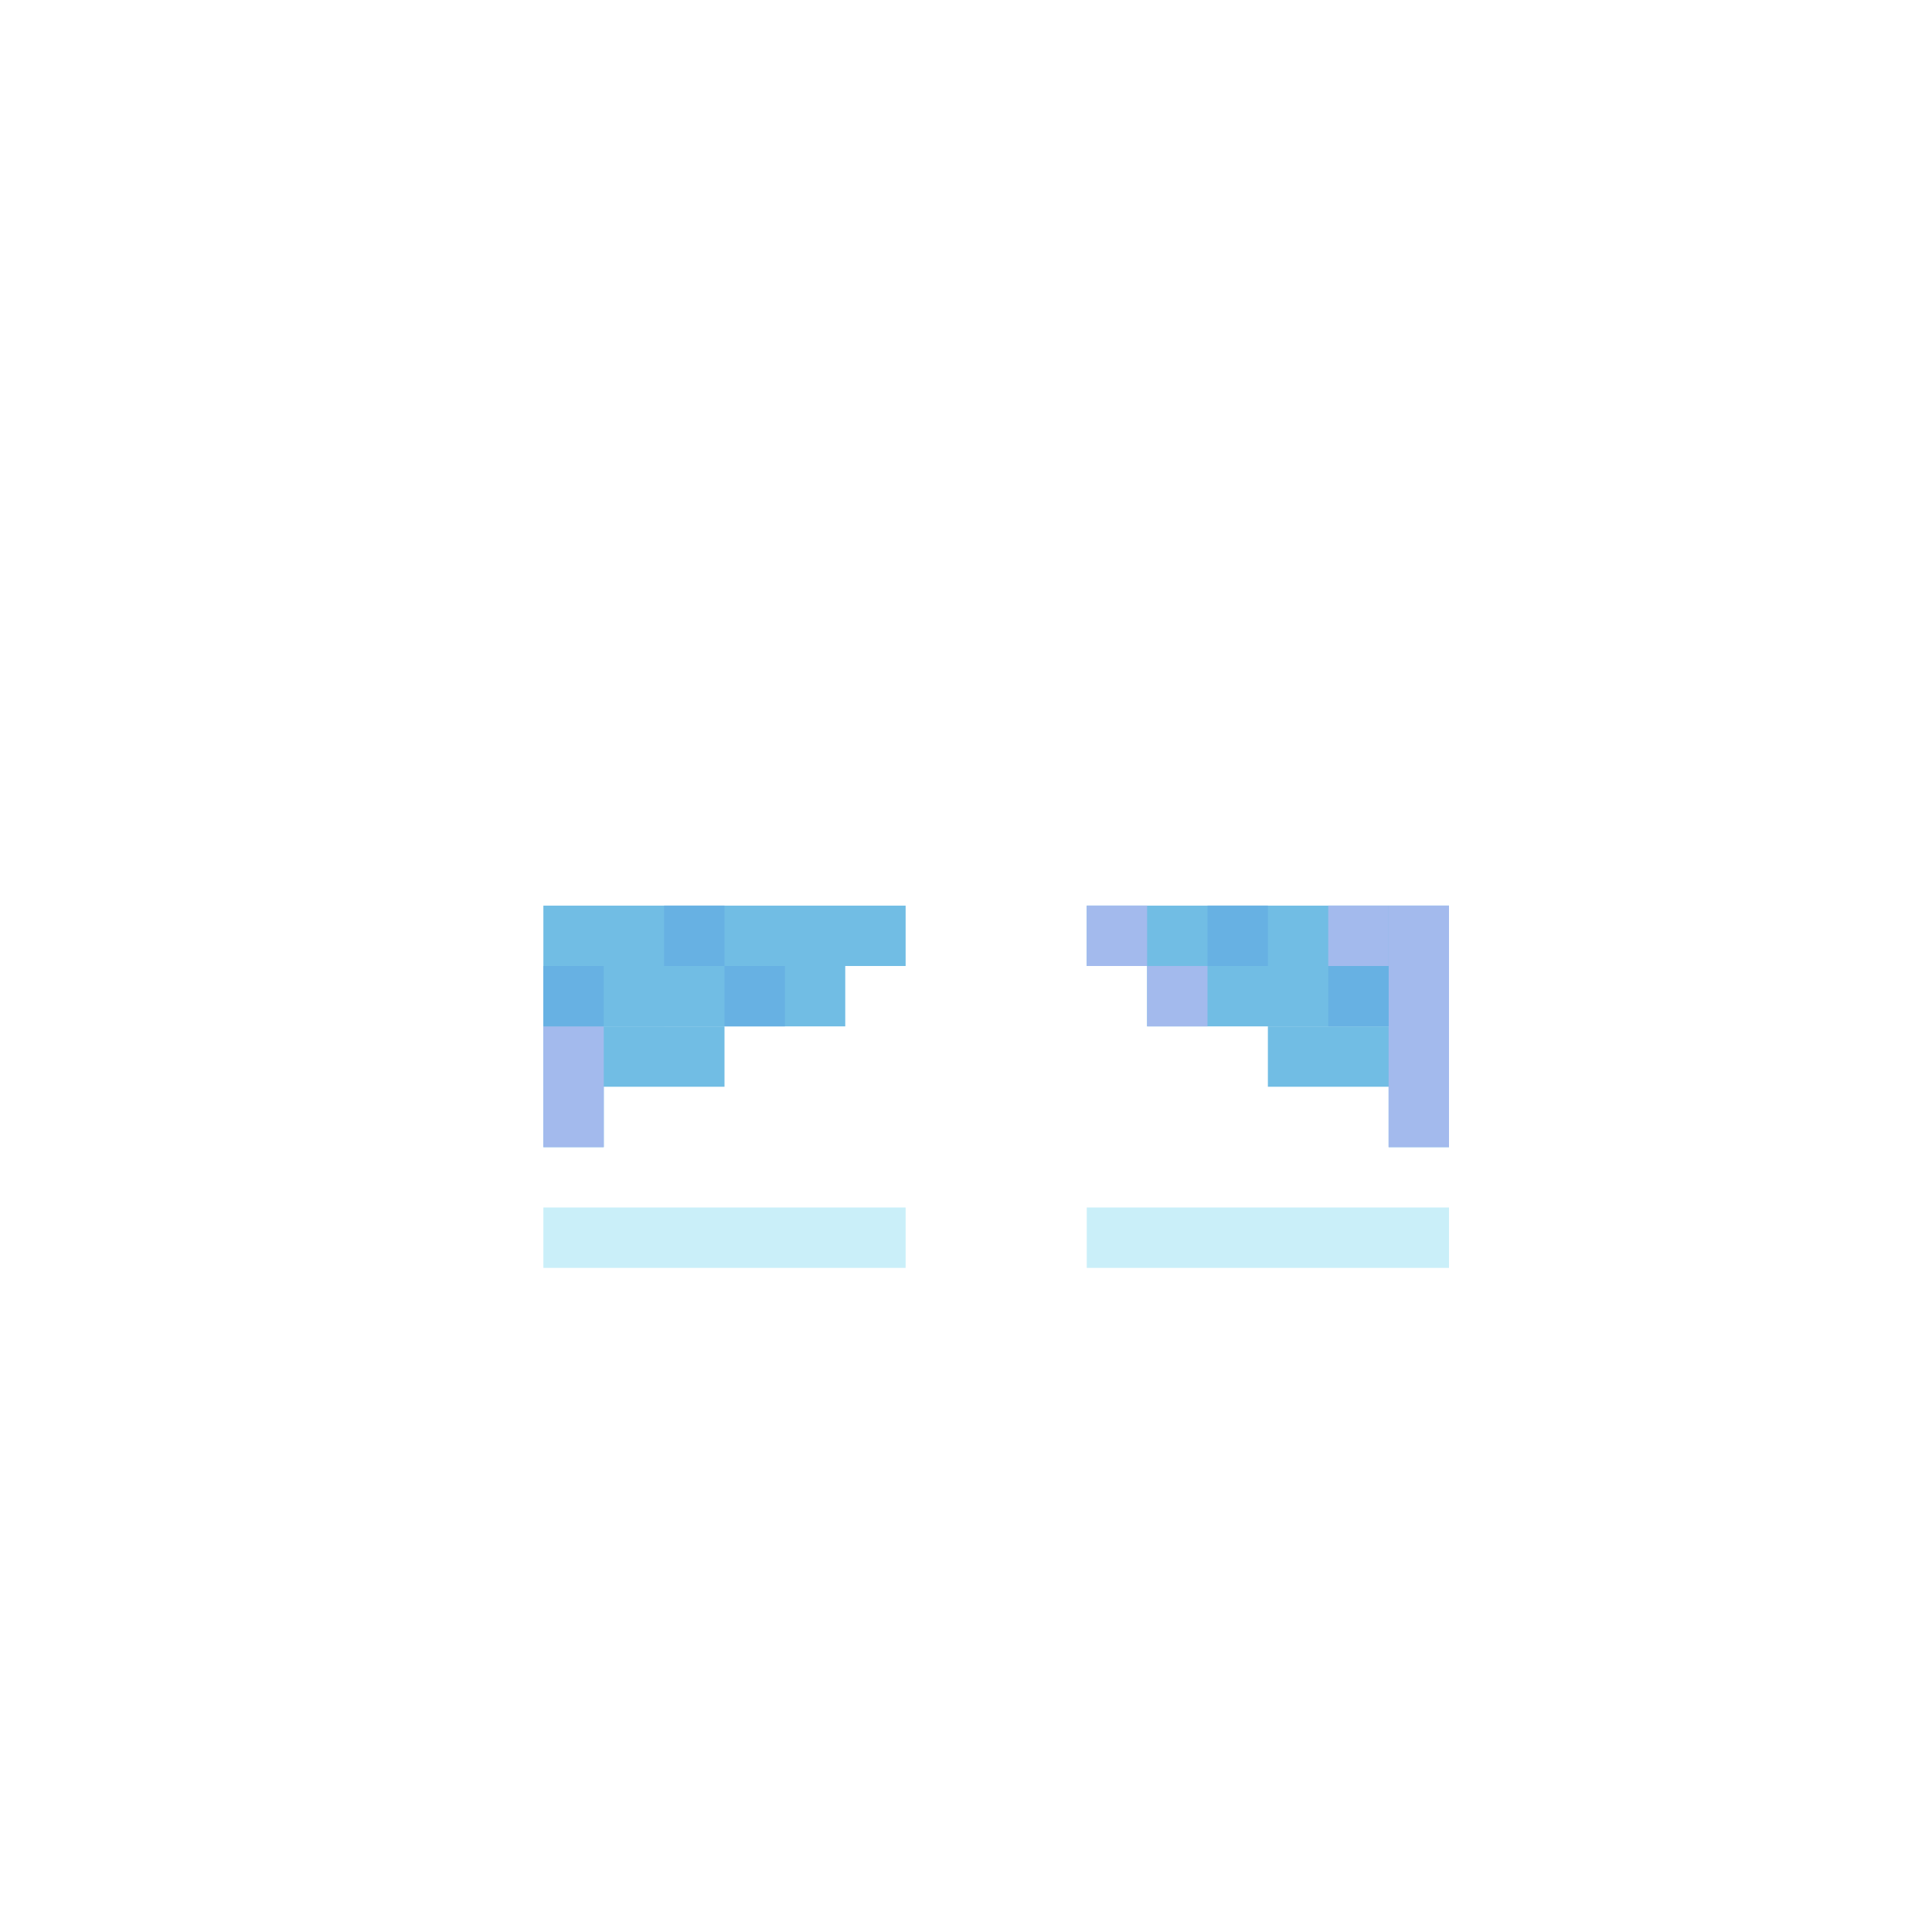 <svg width="320" height="320" viewBox="0 0 320 320" fill="none" xmlns="http://www.w3.org/2000/svg">
<rect x="90" y="200" width="60" height="10" fill="#CAEFF9"/>
<rect x="180" y="200" width="60" height="10" fill="#CAEFF9"/>
<rect width="50" height="10" transform="matrix(-1 0 0 1 240 160)" fill="#71BDE4"/>
<rect width="60" height="10" transform="matrix(-1 0 0 1 240 150)" fill="#71BDE4"/>
<rect width="30" height="10" transform="matrix(-1 0 0 1 240 170)" fill="#71BDE4"/>
<rect width="10" height="10" transform="matrix(-1 0 0 1 240 180)" fill="#71BDE4"/>
<rect x="90" y="160" width="50" height="10" fill="#71BDE4"/>
<rect x="90" y="150" width="60" height="10" fill="#71BDE4"/>
<rect x="90" y="170" width="30" height="10" fill="#71BDE4"/>
<rect x="90" y="180" width="10" height="10" fill="#71BDE4"/>
<rect x="100" y="160" width="10" height="10" fill="#71BDE4"/>
<rect x="220" y="150" width="10" height="10" fill="#A3BAED"/>
<rect x="180" y="150" width="10" height="10" fill="#A3BAED"/>
<rect x="190" y="160" width="10" height="10" fill="#A3BAED"/>
<rect x="230" y="150" width="10" height="40" fill="#A3BAED"/>
<rect x="110" y="150" width="10" height="10" fill="#67B1E3"/>
<rect x="200" y="150" width="10" height="10" fill="#67B1E3"/>
<rect x="220" y="160" width="10" height="10" fill="#67B1E3"/>
<rect x="120" y="160" width="10" height="10" fill="#67B1E3"/>
<rect x="90" y="170" width="10" height="20" fill="#A3BAED"/>
<rect x="90" y="160" width="10" height="10" fill="#67B1E3"/>
</svg>
